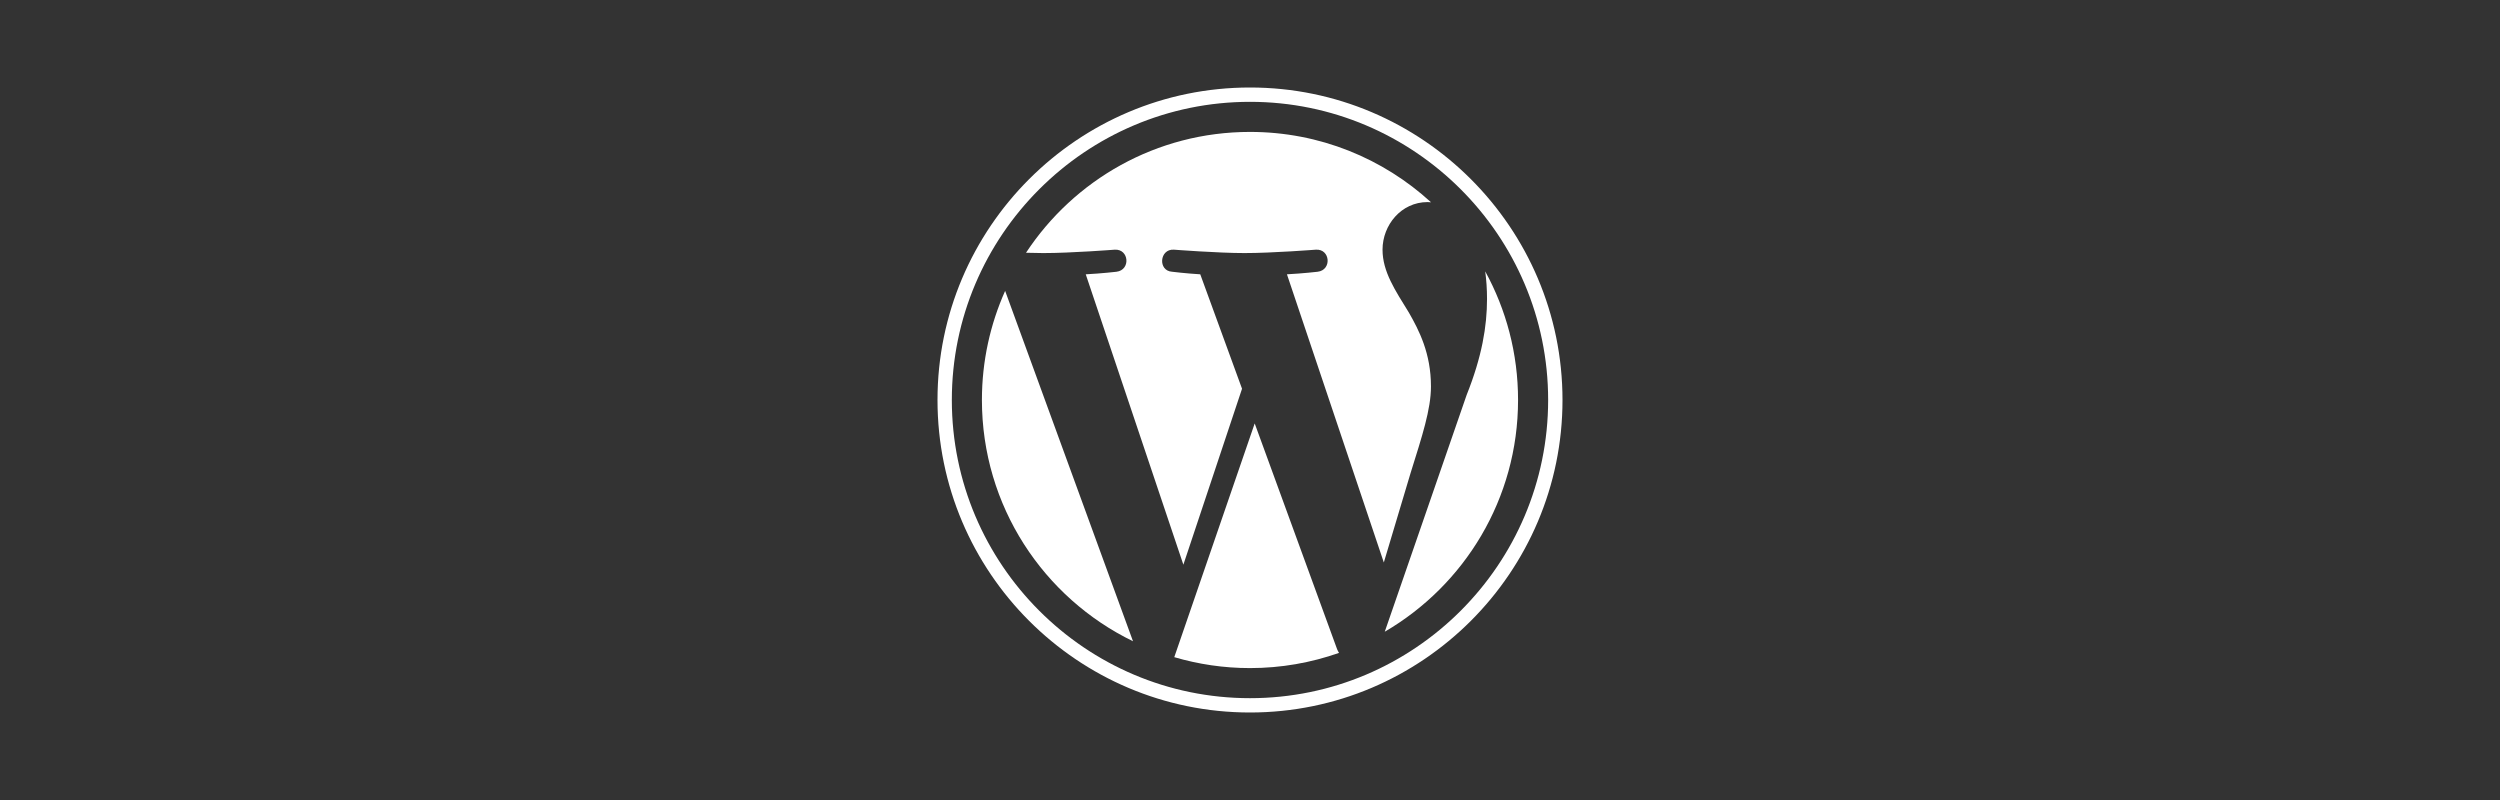 <svg width="400" height="128" viewBox="0 0 400 128" fill="none" xmlns="http://www.w3.org/2000/svg">
<rect x="0" y="0" width="400" height="128" fill="#333333" stroke="none"/>
<path d="M157.107 63.997C157.107 80.975 166.974 95.648 181.281 102.601L160.821 46.541C158.441 51.876 157.107 57.779 157.107 63.997Z" fill="white"/>
<path d="M228.954 61.834C228.954 56.533 227.05 52.862 225.417 50.005C223.243 46.472 221.205 43.48 221.205 39.946C221.205 36.003 224.195 32.333 228.408 32.333C228.598 32.333 228.778 32.357 228.963 32.367C221.332 25.376 211.166 21.107 199.999 21.107C185.015 21.107 171.831 28.796 164.162 40.441C165.168 40.471 166.117 40.492 166.922 40.492C171.409 40.492 178.353 39.948 178.353 39.948C180.665 39.812 180.938 43.208 178.628 43.481C178.628 43.481 176.305 43.755 173.719 43.89L189.339 90.351L198.725 62.199L192.042 43.889C189.733 43.753 187.545 43.48 187.545 43.48C185.233 43.344 185.504 39.81 187.816 39.946C187.816 39.946 194.899 40.491 199.114 40.491C203.599 40.491 210.545 39.946 210.545 39.946C212.858 39.81 213.13 43.206 210.82 43.48C210.82 43.48 208.491 43.753 205.91 43.889L221.411 89.997L225.689 75.7C227.543 69.768 228.954 65.506 228.954 61.834Z" fill="white"/>
<path d="M200.752 67.75L187.883 105.146C191.725 106.276 195.789 106.894 199.999 106.894C204.994 106.894 209.784 106.03 214.243 104.462C214.128 104.279 214.023 104.084 213.937 103.871L200.752 67.75Z" fill="white"/>
<path d="M237.635 43.42C237.819 44.786 237.924 46.253 237.924 47.831C237.924 52.183 237.111 57.076 234.663 63.194L221.561 101.075C234.312 93.639 242.889 79.824 242.889 64C242.89 56.542 240.985 49.53 237.635 43.42Z" fill="white"/>
<path d="M199.999 14C172.43 14 150 36.429 150 63.999C150 91.572 172.43 114 199.999 114C227.567 114 250 91.572 250 63.999C249.999 36.429 227.567 14 199.999 14ZM199.999 111.708C173.694 111.708 152.293 90.306 152.293 63.999C152.293 37.694 173.694 16.293 199.999 16.293C226.302 16.293 247.703 37.694 247.703 63.999C247.703 90.306 226.302 111.708 199.999 111.708Z" fill="white"/>
</svg>
